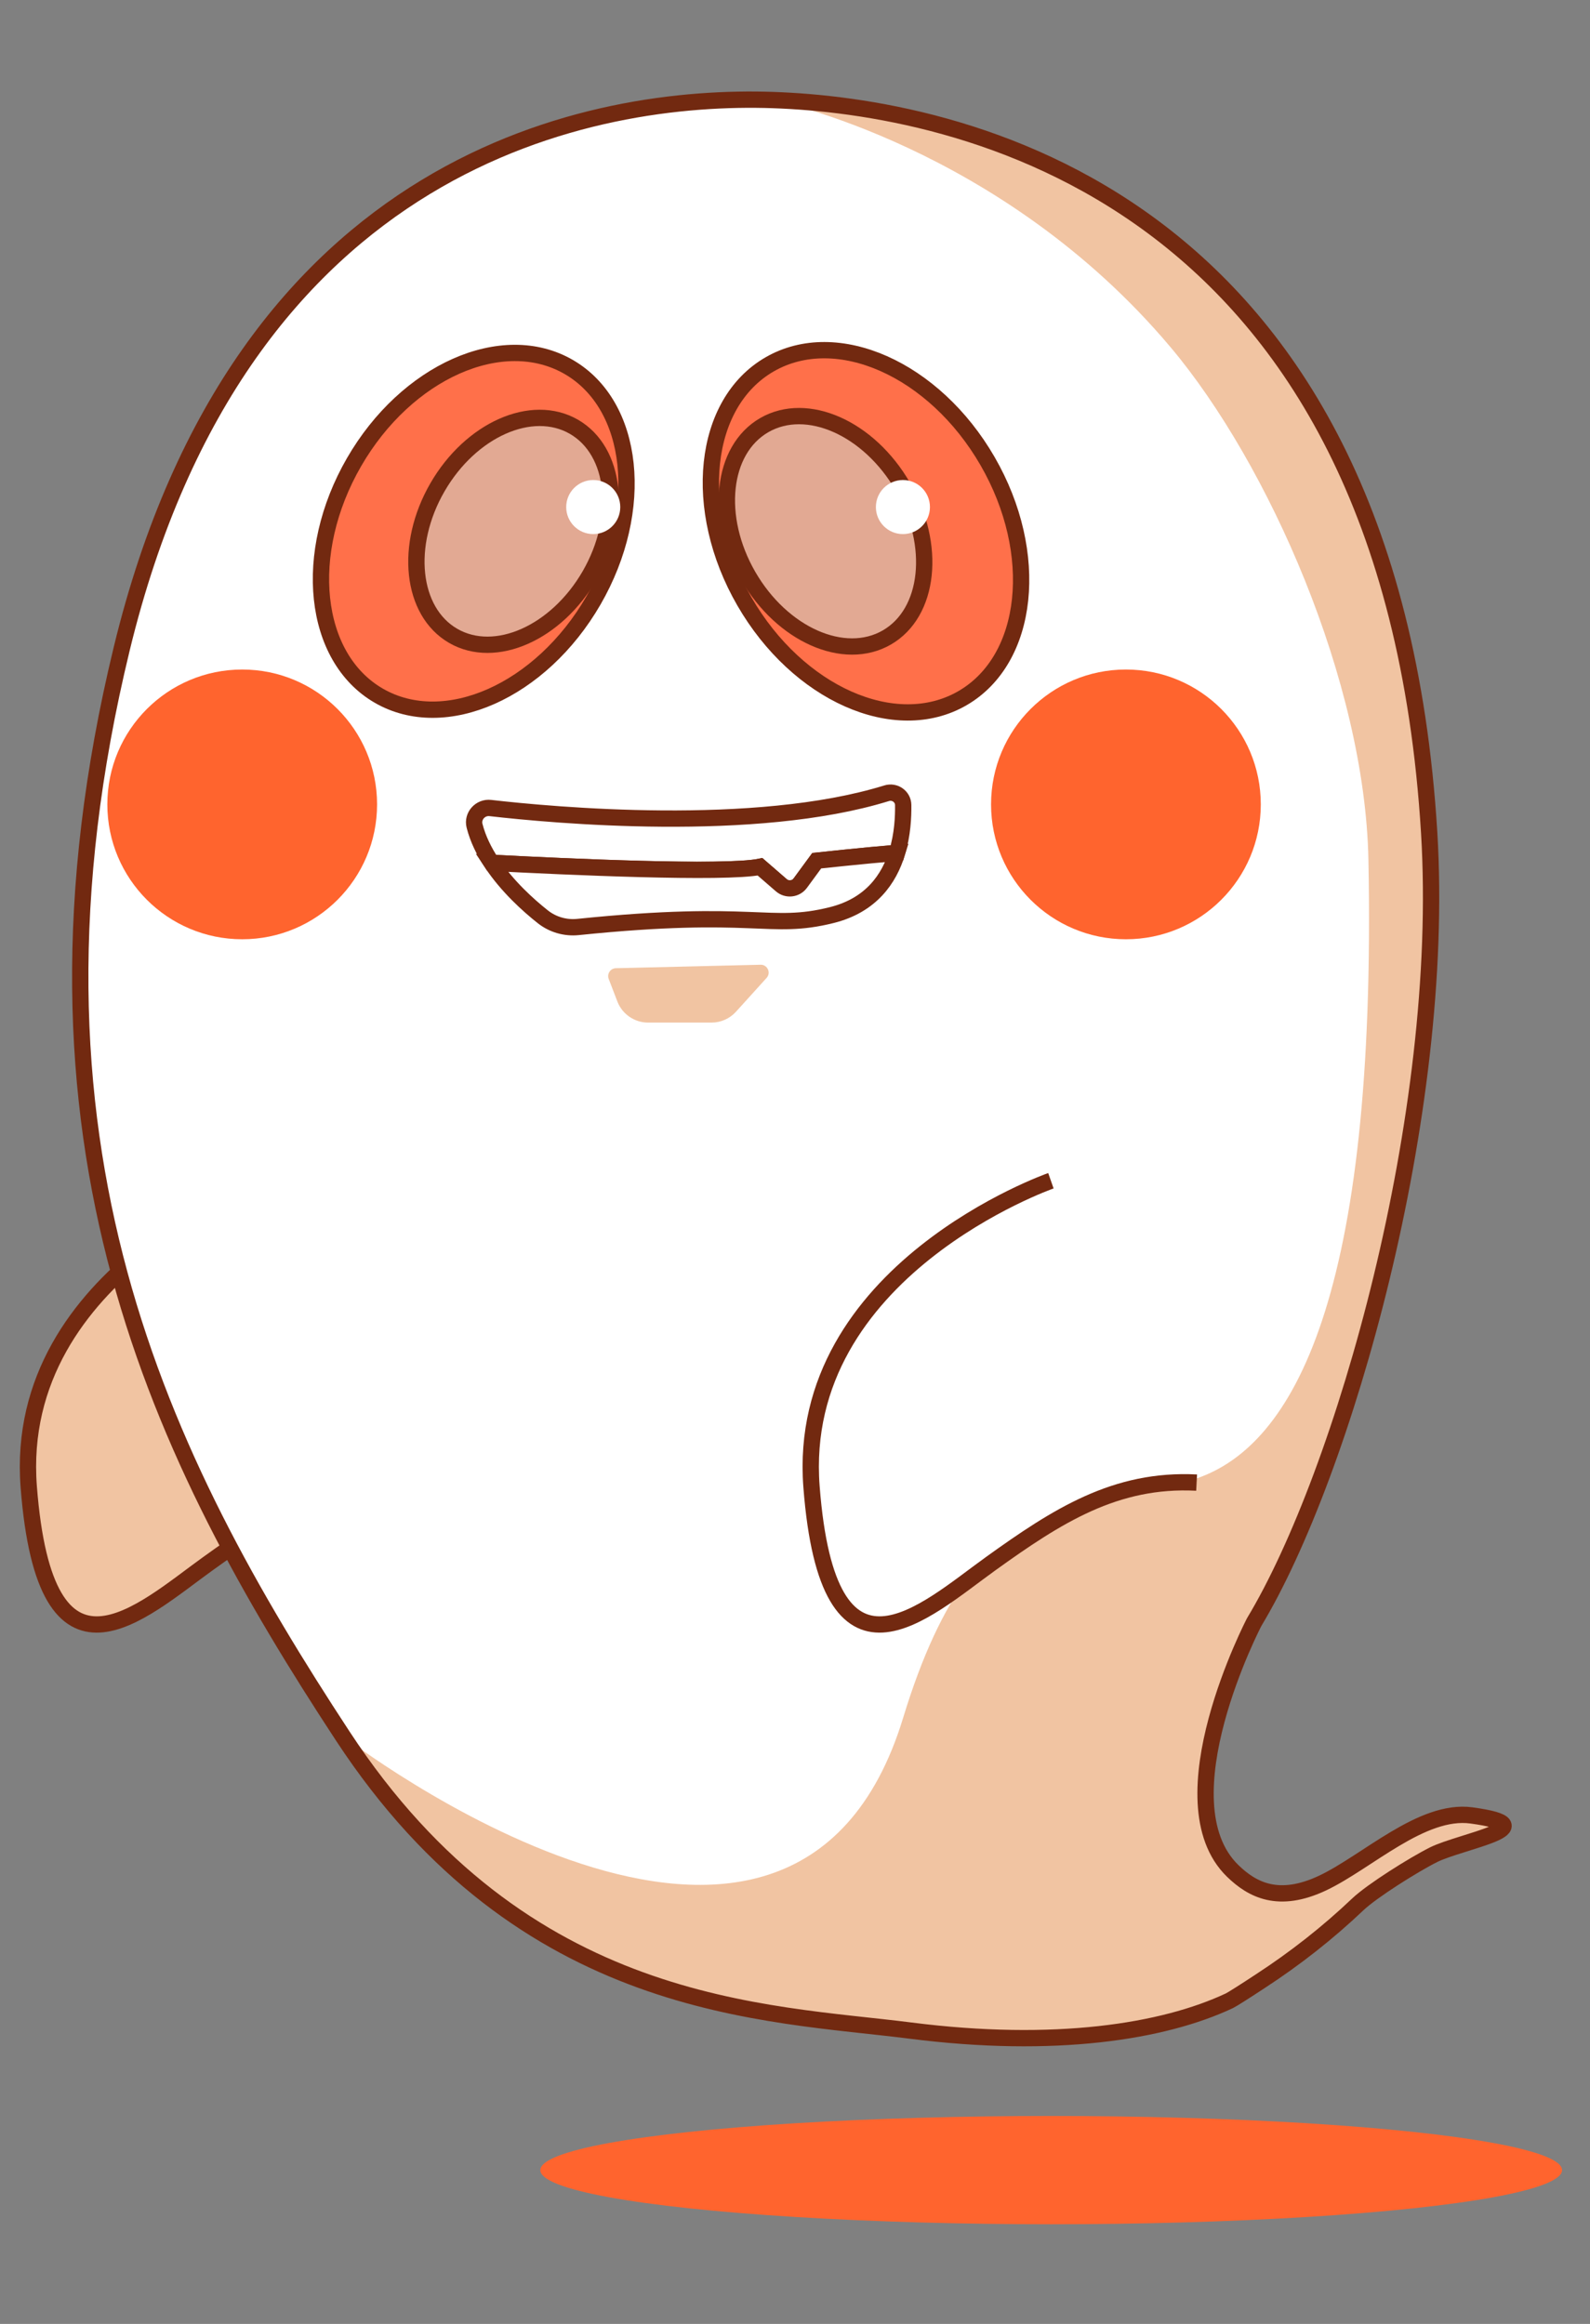 <?xml version="1.0" encoding="utf-8"?>
<!-- Generator: Adobe Illustrator 25.4.1, SVG Export Plug-In . SVG Version: 6.00 Build 0)  -->
<svg version="1.1" xmlns="http://www.w3.org/2000/svg" xmlns:xlink="http://www.w3.org/1999/xlink" x="0px" y="0px"
	 viewBox="0 0 390 570" style="enable-background:new 0 0 390 570;" xml:space="preserve">
<rect x="0" y="0" width="390" height="570" fill="#808080" stroke="none"/>
<style type="text/css">
	.st0{fill:#F1C4A2;stroke:#722910;stroke-width:4;stroke-miterlimit:10;}
	.st1{fill:#FFFFFF;}
	.st2{fill:#FF642E;}
	.st3{fill:#F1C4A2;}
	.st4{fill:#FFFFFF;stroke:#722910;stroke-width:4;stroke-miterlimit:10;}
	.st5{fill:none;stroke:#722910;stroke-width:4;stroke-miterlimit:10;}
	.st6{fill:#FF704A;stroke:#722910;stroke-width:4;stroke-miterlimit:10;}
	.st7{fill:#E2A993;stroke:#722910;stroke-width:4;stroke-miterlimit:10;}
</style>
<g id="sketch">
</g>
<g id="레이어_2">
	<path class="st0" d="M65.77,289.61c0,0-62.81,21.96-58.72,75.06s27.57,30.64,43.91,18.89s30.64-20.94,50.55-19.91"/>
	<path class="st1" d="M301.53,490.75c-16.21,7.61-42.82,11.82-78.2,7.31c-35.38-4.52-94.85-4.52-139.27-72.27
		S0.5,280.12,29.86,159.11S146.05,23.04,189.59,24.54S340.9,46.1,350.55,204.21c4.24,69.38-21.08,157.41-42.91,193.63
		c0,0-22.9,43.94-5.27,61.06c4.79,4.65,11.26,8.08,22.1,2.94s24.32-18.21,36.44-16.56c19.59,2.66-2.63,6.32-9.28,9.64
		c-4.89,2.45-15.09,8.86-18.6,12.19c-7.36,6.99-15.36,13.27-23.87,18.81C305.37,488.42,302.22,490.42,301.53,490.75z"/>
	<ellipse class="st2" cx="257.84" cy="532.28" rx="125.31" ry="13.28"/>
	<path class="st3" d="M84.06,425.78c44.42,67.75,103.89,67.75,139.27,72.27c35.38,4.52,61.99,0.3,78.2-7.31
		c0.69-0.33,3.84-2.33,7.65-4.81c8.51-5.54,16.51-11.82,23.87-18.81c3.51-3.34,13.71-9.75,18.6-12.19
		c6.64-3.32,28.86-6.98,9.28-9.64c-12.12-1.65-25.6,11.42-36.44,16.56s-17.31,1.71-22.1-2.94c-17.64-17.12,5.27-61.06,5.27-61.06
		c31.76-57.48,45.92-154.99,42.91-193.63C338.25,46.29,233.12,26.05,189.59,24.54c0,0,55.94,11.15,97.61,60.72
		c23.89,28.43,47.6,81.88,48.45,125.65c2.08,107.21-18.39,143.61-42.13,151.71c-25.41,8.68-53.07-3.42-71.98,58.67
		C194.25,510.91,84.06,425.78,84.06,425.78z"/>
	<path class="st4" d="M257.77,289.61c0,0-62.81,21.96-58.72,75.06s27.57,30.64,43.91,18.89s30.64-20.94,50.55-19.91"/>
	<g>
		<path class="st4" d="M186.42,212.6l7.83,6.79l6.08-8.28c0,0,11.67-1.26,19.69-1.93c1.39-4.5,1.55-8.91,1.52-11.72
			c-0.02-2.08-2.06-3.51-4.05-2.9c-32.27,10-82.07,5.37-97.22,3.63c-2.45-0.28-4.48,1.97-3.87,4.36c0.82,3.22,2.33,6.27,4.18,9.07
			C138.71,212.58,177.72,214.37,186.42,212.6z"/>
		<path class="st4" d="M200.33,211.11l-4.01,5.47c-1.11,1.52-3.28,1.76-4.7,0.53l-5.19-4.5c-8.7,1.76-47.71-0.02-65.84-0.97
			c3.79,5.73,8.99,10.41,12.57,13.24c2.43,1.92,5.54,2.81,8.62,2.49c43.65-4.48,46.81,0.91,62.2-2.91
			c9.71-2.41,14.1-8.92,16.05-15.27C211.99,209.85,200.33,211.11,200.33,211.11z"/>
	</g>
	<path class="st3" d="M151.06,237.48l35.5-0.85c1.69-0.04,2.61,1.97,1.48,3.22l-7.52,8.31c-1.53,1.69-3.71,2.66-6,2.66h-15.54
		c-3.35,0-6.35-2.06-7.55-5.18l-2.13-5.54C148.83,238.85,149.73,237.51,151.06,237.48z"/>
	<circle class="st2" cx="276.17" cy="197.3" r="33.08"/>
	<circle class="st2" cx="59.41" cy="197.3" r="33.08"/>
	<path class="st5" d="M301.53,490.75c-16.21,7.61-42.82,11.82-78.2,7.31c-35.38-4.52-94.85-4.52-139.27-72.27
		S0.5,280.12,29.86,159.11S146.05,23.04,189.59,24.54S340.9,46.1,350.55,204.21c4.24,69.38-21.08,157.41-42.91,193.63
		c0,0-22.9,43.94-5.27,61.06c4.79,4.65,11.26,8.08,22.1,2.94s24.32-18.21,36.44-16.56c19.59,2.66-2.63,6.32-9.28,9.64
		c-4.89,2.45-15.09,8.86-18.6,12.19c-7.36,6.99-15.36,13.27-23.87,18.81C305.37,488.42,302.22,490.42,301.53,490.75z"/>
	<ellipse transform="matrix(0.866 -0.5 0.5 0.866 -36.703 123.67)" class="st6" cx="212.42" cy="130.32" rx="34.43" ry="47.28"/>
	<ellipse transform="matrix(0.866 -0.5 0.5 0.866 -38.033 118.709)" class="st7" cx="202.5" cy="130.32" rx="21.9" ry="30.07"/>
	<ellipse transform="matrix(0.5 -0.866 0.866 0.5 -54.761 165.8)" class="st6" cx="116.21" cy="130.32" rx="46.56" ry="33.91"/>
	<ellipse transform="matrix(0.5 -0.866 0.866 0.5 -49.876 174.262)" class="st7" cx="125.98" cy="130.32" rx="29.61" ry="21.57"/>
	<circle class="st1" cx="221.47" cy="124.37" r="6.63"/>
	<circle class="st1" cx="145.51" cy="124.37" r="6.63"/>
</g>
</svg>

